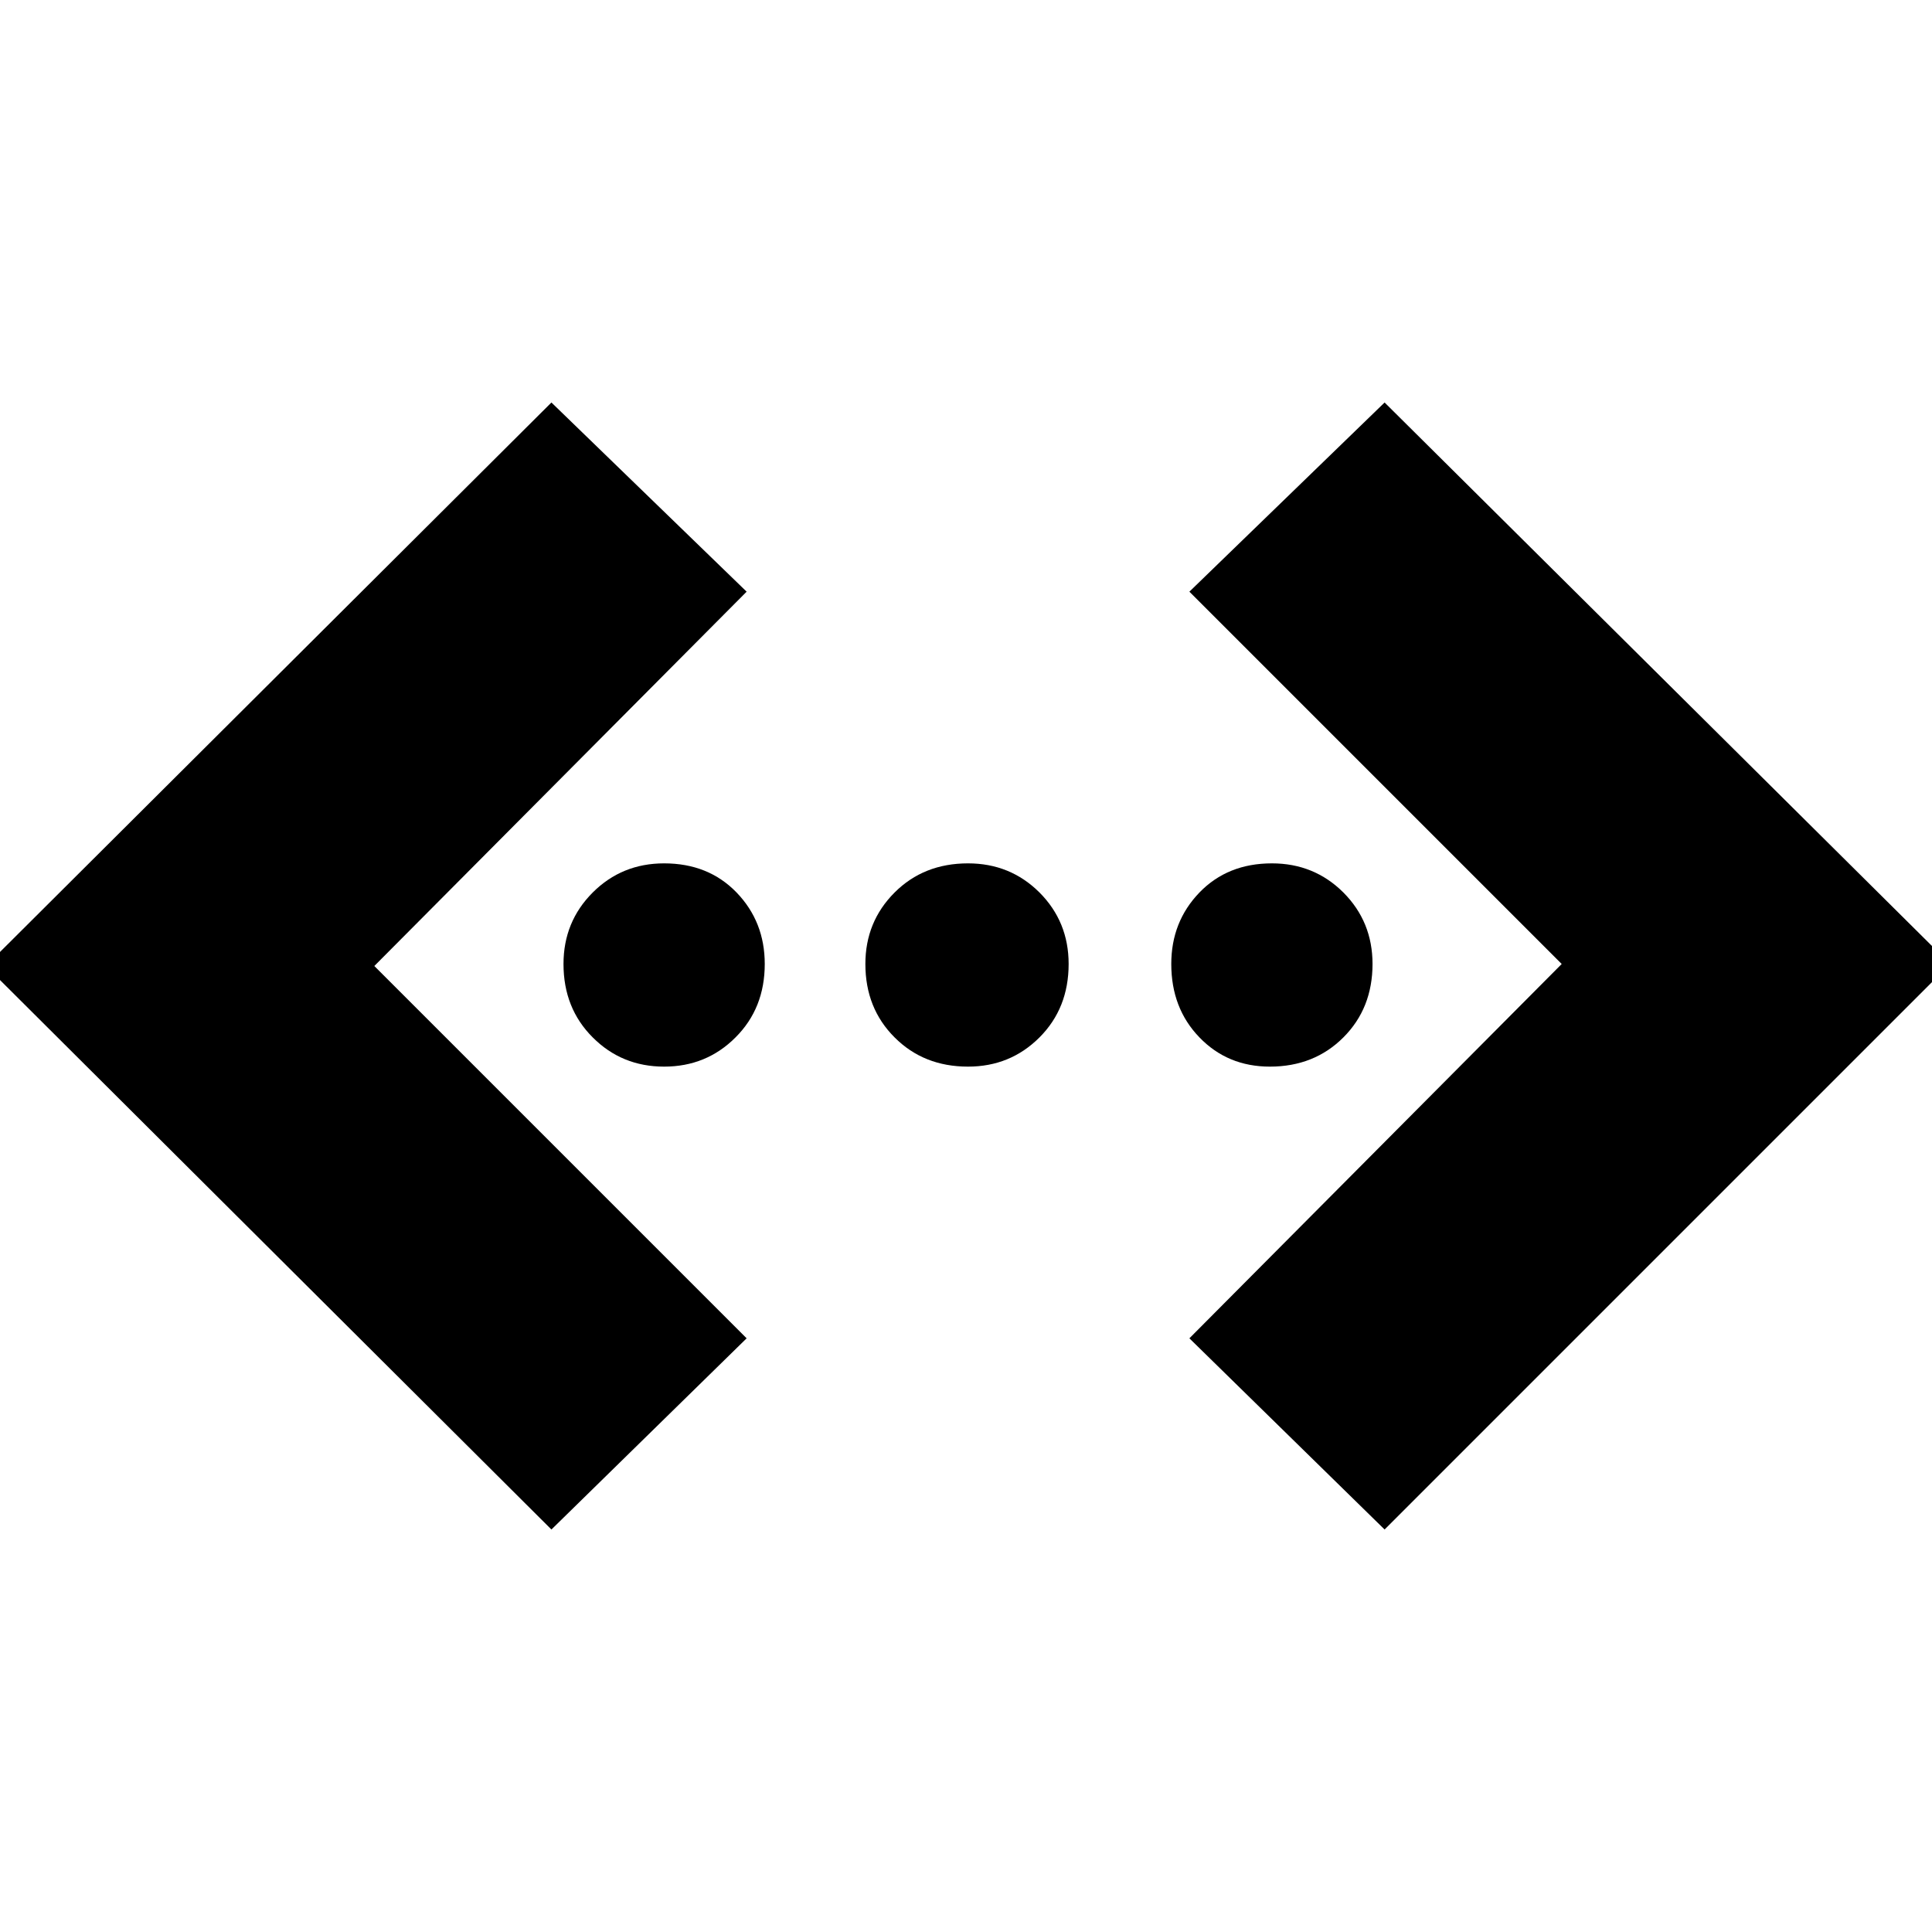 <svg xmlns="http://www.w3.org/2000/svg" height="24" width="24"><path d="M17.2 19 14.775 16.625 19.4 11.975 14.775 7.35 17.2 5 24.225 11.975ZM6.85 19 -0.175 12 6.85 5 9.275 7.35 4.65 12 9.275 16.625ZM8.25 13.25Q7.725 13.25 7.363 12.887Q7 12.525 7 11.975Q7 11.45 7.363 11.087Q7.725 10.725 8.25 10.725Q8.8 10.725 9.15 11.087Q9.5 11.45 9.5 11.975Q9.5 12.525 9.137 12.887Q8.775 13.25 8.25 13.25ZM12.025 13.25Q11.475 13.25 11.113 12.887Q10.75 12.525 10.75 11.975Q10.75 11.45 11.113 11.087Q11.475 10.725 12.025 10.725Q12.55 10.725 12.913 11.087Q13.275 11.45 13.275 11.975Q13.275 12.525 12.913 12.887Q12.55 13.25 12.025 13.25ZM15.775 13.25Q15.25 13.25 14.9 12.887Q14.55 12.525 14.55 11.975Q14.55 11.45 14.9 11.087Q15.25 10.725 15.8 10.725Q16.325 10.725 16.688 11.087Q17.05 11.45 17.05 11.975Q17.05 12.525 16.688 12.887Q16.325 13.25 15.775 13.25Z"/></svg>